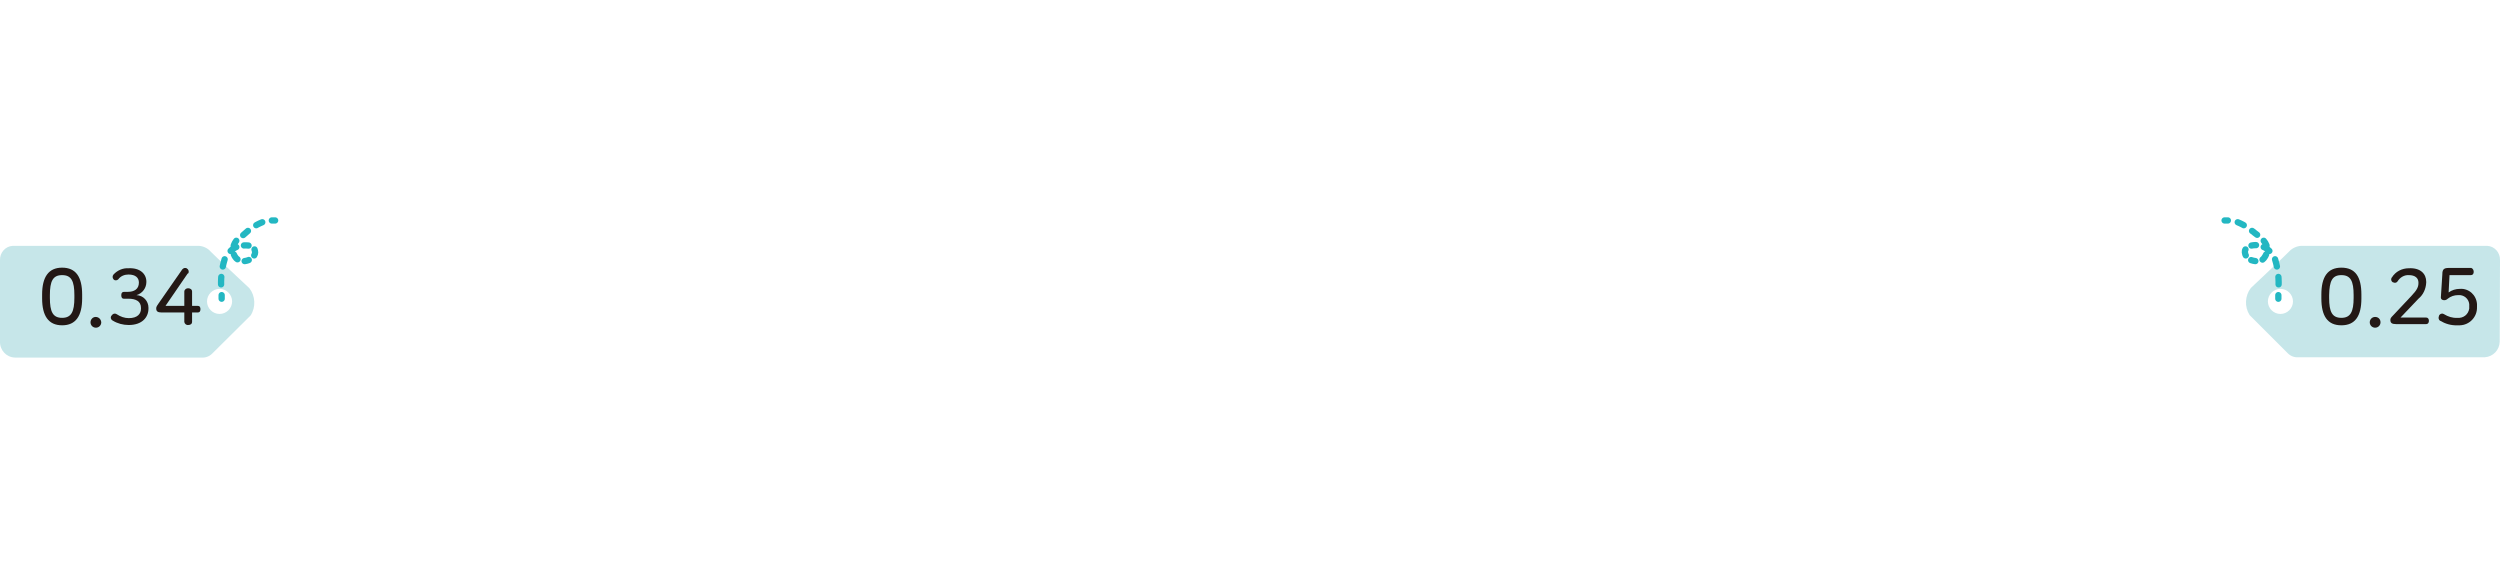 <?xml version="1.0" encoding="utf-8"?>
<!-- Generator: Adobe Illustrator 23.0.0, SVG Export Plug-In . SVG Version: 6.00 Build 0)  -->
<svg version="1.1" id="Layer_1" xmlns="http://www.w3.org/2000/svg" xmlns:xlink="http://www.w3.org/1999/xlink" x="0px" y="0px"
	 width="836.9px" height="192.2px" viewBox="0 0 836.9 192.2" style="enable-background:new 0 0 836.9 192.2;" xml:space="preserve"
	>
<title>자산 1</title>
<g id="레이어_2">
	<g id="레이어_1-2">
		<path style="fill:#C6E6E9;" d="M69.3,100.9c0,2.3,1.9,4.2,4.2,4.2s4.2-1.9,4.2-4.2s-1.9-4.2-4.2-4.2S69.3,98.6,69.3,100.9 M0,87.1
			c-0.1-2.5,1.8-4.7,4.3-4.8c0.2,0,0.3,0,0.5,0h61.8c1.5,0.1,3,0.8,4,2c0.6,0.7,12.9,12.2,12.9,12.2c2,2.6,2.2,6.3,0.4,9.1L71,118.4
			c-0.9,0.9-2.2,1.4-3.5,1.3H5c-2.9-0.1-5.1-2.5-5-5.4V87.1z"/>
		<path style="fill:#231815;" d="M27.5,98.6v1.3c0,5.8-2.1,9-6.7,9s-6.7-3.2-6.7-9v-1.3c0-5.8,2.1-9,6.7-9S27.5,92.7,27.5,98.6z
			 M16.7,98.8v0.9c0,4.7,1,6.7,4.1,6.7s4.1-2.1,4.1-6.7v-0.9c0-4.7-1-6.7-4.1-6.7S16.7,94.1,16.7,98.8z"/>
		<path style="fill:#231815;" d="M33.9,107.9c0,1-0.8,1.8-1.8,1.8s-1.8-0.8-1.8-1.8c0-1,0.8-1.8,1.7-1.8
			C33,106.1,33.8,106.8,33.9,107.9C33.9,107.8,33.9,107.8,33.9,107.9z"/>
		<path style="fill:#231815;" d="M49,94.3v0.1c0,2-1.3,3.8-3.3,4.4c2.3,0.1,4,2,4,4.2v0.3c0,2.9-2.1,5.5-6.6,5.5
			c-1.9,0-3.8-0.5-5.4-1.5c-0.6-0.3-0.8-1.1-0.4-1.6c0,0,0-0.1,0.1-0.1c0.3-0.5,0.9-0.8,1.5-0.5c0.1,0,0.1,0.1,0.2,0.1
			c1.2,0.8,2.6,1.3,4,1.3c3,0,4.1-1.5,4.1-3.2v-0.2c0-2.3-1.8-3.1-4.2-3.1h-1.5c-0.7,0-0.9-0.5-0.9-1.2s0.3-1.1,0.9-1.1h1.3
			c2.1,0,3.7-0.9,3.7-3.1l0,0c0-1.6-1.1-2.7-3.5-2.7c-1.3,0-2.6,0.5-3.4,1.6c-0.4,0.4-1.1,0.5-1.5,0.1c0,0-0.1-0.1-0.1-0.1
			c-0.4-0.5-0.4-1.1,0-1.6c1.3-1.4,3.1-2.2,5-2.1C46.9,89.6,49,91.7,49,94.3z"/>
		<path style="fill:#231815;" d="M62.8,91.6l-7.4,10.8h6.3v-4.8c0-0.6,0.6-1.1,1.2-1.1c0,0,0.1,0,0.1,0c0.7,0,1.3,0.4,1.3,1.1v4.8
			h1.9c0.7,0,0.9,0.5,0.9,1.1c0,0.6-0.2,1.1-0.9,1.1h-1.9v3.1c0,0.8-0.6,1.1-1.3,1.1c-0.6,0.1-1.2-0.4-1.3-1c0,0,0-0.1,0-0.1v-3.1
			H54c-1.2,0-1.7-0.4-1.7-1.3c0-0.4,0-0.6,0.7-1.6l8-11.5c0.4-0.5,1.1-0.7,1.6-0.3c0,0,0,0,0,0c0.5,0.3,0.7,0.9,0.5,1.5
			C63,91.5,62.9,91.6,62.8,91.6z"/>
		
			<path style="fill:none;stroke:#23B7C2;stroke-width:2.107;stroke-linecap:round;stroke-linejoin:round;stroke-dasharray:2.255,3.309;" d="
			M87.8,74.4c-1.2,0.5-2.4,1.1-3.4,1.9"/>
		
			<path style="fill:none;stroke:#23B7C2;stroke-width:2.107;stroke-linecap:round;stroke-linejoin:round;stroke-dasharray:1.897,2.95;" d="
			M79.1,80.6c-0.7,0.9-1.1,2-1.1,3.1"/>
		
			<path style="fill:none;stroke:#23B7C2;stroke-width:2.107;stroke-linecap:round;stroke-linejoin:round;stroke-dasharray:1.433,2.487;" d="
			M81.9,87.4c0.9-0.1,1.7-0.4,2.4-1"/>
		
			<path style="fill:none;stroke:#23B7C2;stroke-width:2.107;stroke-linecap:round;stroke-linejoin:round;stroke-dasharray:1.538,2.592;" d="
			M83.2,82.2c-0.9-0.1-1.9-0.1-2.8,0.2"/>
		
			<path style="fill:none;stroke:#23B7C2;stroke-width:2.107;stroke-linecap:round;stroke-linejoin:round;stroke-dasharray:2.487,3.541;" d="
			M75.2,86.8c-1,3.3-1.4,6.7-1.1,10.1"/>
		<path style="fill:none;stroke:#23B7C2;stroke-width:2.107;stroke-linecap:round;stroke-linejoin:round;" d="M74.2,98.8
			c0,0.4,0,0.8,0,1.2 M79.1,82.7c-0.3,0.1-0.6,0.3-0.9,0.5c-0.4,0.2-0.7,0.5-1,0.8 M85.1,85.5c0.2-0.3,0.3-0.7,0.3-1
			c0-0.4-0.1-0.7-0.2-1 M78.3,85.2c0.1,0.3,0.3,0.6,0.5,0.9c0.2,0.3,0.4,0.5,0.7,0.7 M83,77.3L82.2,78l-0.8,0.7 M92.1,73.8
			c-0.4,0-0.7,0-1.1,0"/>
		<path style="fill:#C6E6E9;" d="M767.6,100.9c0,2.3-1.9,4.2-4.2,4.2s-4.2-1.9-4.2-4.2s1.9-4.2,4.2-4.2S767.6,98.6,767.6,100.9
			 M836.9,87.1c0.1-2.5-1.8-4.7-4.3-4.8c-0.2,0-0.3,0-0.5,0h-61.8c-1.5,0.1-3,0.8-4,1.9c-0.6,0.7-12.8,12.2-12.8,12.2
			c-2,2.6-2.2,6.3-0.4,9.1l12.8,12.8c0.9,0.9,2.2,1.4,3.5,1.3h62.4c2.8-0.2,4.9-2.4,5-5.2L836.9,87.1z"/>
		<path style="fill:#231815;" d="M790.5,98.6v1.3c0,5.8-2,9-6.7,9s-6.7-3.2-6.7-9v-1.3c0-5.8,2-9,6.7-9S790.5,92.7,790.5,98.6z
			 M779.7,98.8v0.9c0,4.7,1,6.7,4.1,6.7c3.1,0,4.1-2.1,4.1-6.7v-0.9c0-4.7-1-6.7-4.1-6.7S779.8,94.1,779.7,98.8L779.7,98.8z"/>
		<path style="fill:#231815;" d="M796.9,107.9c0,1-0.8,1.8-1.8,1.8c-1,0-1.8-0.8-1.8-1.8c0-1,0.8-1.8,1.8-1.8c0,0,0,0,0,0
			C796.1,106.1,796.9,106.8,796.9,107.9C796.9,107.8,796.9,107.8,796.9,107.9z"/>
		<path style="fill:#231815;" d="M812.2,94.3v0.3c-0.1,2.1-1,4.1-2.6,5.4l-6,6.3h8.6c0.6,0,0.9,0.5,0.9,1.1s-0.3,1.1-0.9,1.1h-10.1
			c-1.4,0-1.9-0.4-1.9-1.4c0-0.5,0.2-0.8,0.8-1.4l6.3-6.7c1.9-2,2.3-3,2.3-4.3v-0.1c0-1.5-1.1-2.5-3.2-2.5c-1.6-0.1-3,0.8-3.8,2.1
			c-0.3,0.5-1,0.6-1.5,0.3c0,0,0,0-0.1,0c-0.5-0.3-0.7-1-0.4-1.5c0,0,0-0.1,0.1-0.1c1.2-2,3.4-3.1,5.7-3.1
			C810.3,89.6,812.2,91.7,812.2,94.3z"/>
		<path style="fill:#231815;" d="M828.1,91c0,0.6-0.3,1.1-0.9,1.1H820l-0.3,5.8c1.1-0.8,2.4-1.2,3.8-1.2c3-0.2,5.5,2.1,5.7,5.1
			c0,0.2,0,0.4,0,0.7v0.3c0.1,3.3-2.5,6-5.7,6.1c-0.3,0-0.6,0-0.9,0c-2,0.1-4-0.5-5.7-1.5c-0.6-0.3-0.7-1.1-0.4-1.7c0,0,0,0,0-0.1
			c0.3-0.5,0.9-0.8,1.5-0.5c0.1,0,0.1,0.1,0.2,0.1c1.3,0.8,2.8,1.3,4.4,1.2c2,0.2,3.7-1.1,4-3.1c0-0.2,0-0.4,0-0.6v-0.2
			c0.2-1.9-1.2-3.5-3-3.7c-0.3,0-0.5,0-0.8,0c-1.2,0-2.4,0.4-3.4,1.2c-0.3,0.3-0.7,0.5-1.2,0.5c-0.7,0-1.1-0.4-1.1-0.9l0.5-7.8
			c0-1.6,0.5-2.1,2.1-2.1h7.6C827.8,89.9,828.1,90.4,828.1,91z"/>
		
			<path style="fill:none;stroke:#23B7C2;stroke-width:2.107;stroke-linecap:round;stroke-linejoin:round;stroke-dasharray:2.255,3.309;" d="
			M749.1,74.4c1.2,0.5,2.4,1.1,3.4,1.9"/>
		
			<path style="fill:none;stroke:#23B7C2;stroke-width:2.107;stroke-linecap:round;stroke-linejoin:round;stroke-dasharray:1.897,2.95;" d="
			M757.8,80.6c0.8,0.9,1.2,2,1.2,3.1"/>
		
			<path style="fill:none;stroke:#23B7C2;stroke-width:2.107;stroke-linecap:round;stroke-linejoin:round;stroke-dasharray:1.433,2.487;" d="
			M755,87.4c-0.9-0.1-1.8-0.4-2.5-0.9"/>
		
			<path style="fill:none;stroke:#23B7C2;stroke-width:2.107;stroke-linecap:round;stroke-linejoin:round;stroke-dasharray:1.538,2.592;" d="
			M753.7,82.2c0.9-0.2,1.9-0.2,2.8,0"/>
		
			<path style="fill:none;stroke:#23B7C2;stroke-width:2.107;stroke-linecap:round;stroke-linejoin:round;stroke-dasharray:2.487,3.541;" d="
			M761.6,86.8c1,3.3,1.4,6.7,1.1,10.2"/>
		<path style="fill:none;stroke:#23B7C2;stroke-width:2.107;stroke-linecap:round;stroke-linejoin:round;" d="M762.7,98.8
			c0,0.4,0,0.8,0,1.2 M757.8,82.7c0.3,0.1,0.7,0.3,0.9,0.5c0.3,0.2,0.7,0.5,1,0.8 M751.8,85.5c-0.2-0.3-0.2-0.7-0.3-1
			c0-0.4,0-0.7,0.2-1 M758.6,85.2c-0.1,0.3-0.3,0.6-0.5,0.9c-0.2,0.3-0.4,0.6-0.7,0.8 M753.9,77.3c0.3,0.2,0.6,0.4,0.9,0.7l0.8,0.6
			 M744.7,73.8c0.4,0,0.8,0,1.1,0"/>
	</g>
</g>
</svg>
